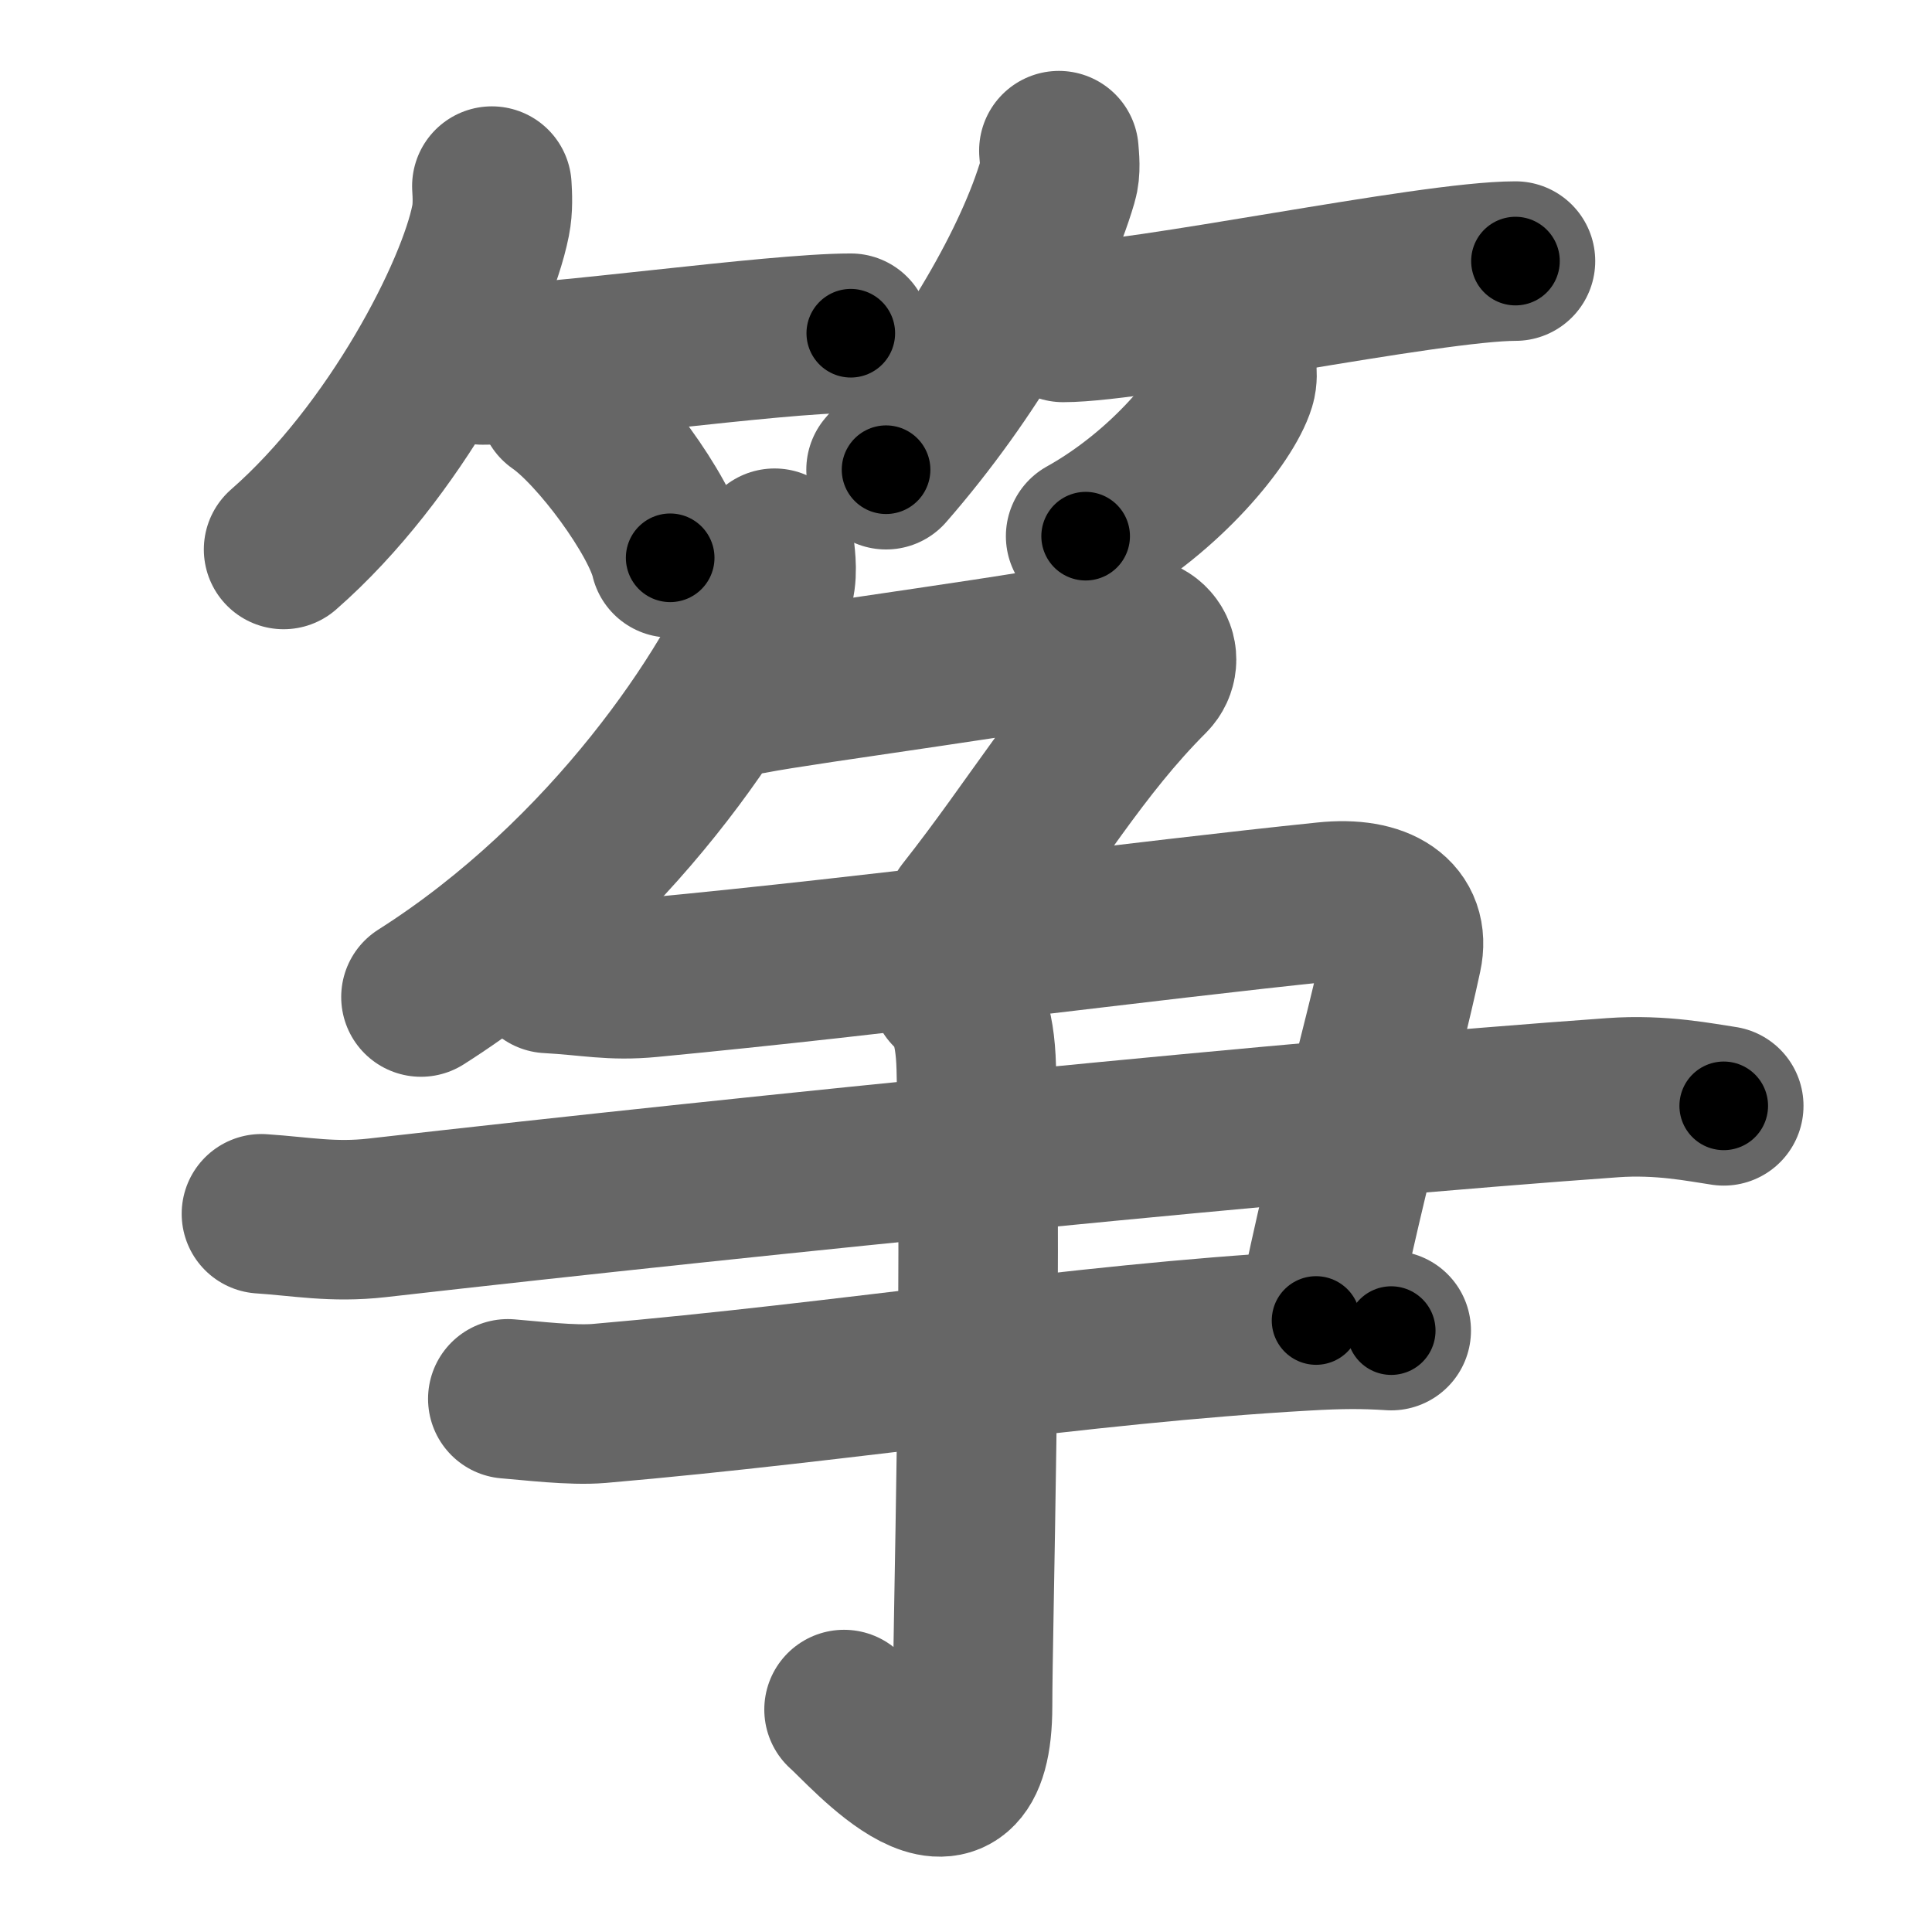 <svg xmlns="http://www.w3.org/2000/svg" width="109" height="109" viewBox="0 0 109 109" id="7b5d"><g fill="none" stroke="#666" stroke-width="9" stroke-linecap="round" stroke-linejoin="round"><g><g><g><path d="M27.75,10.5c0.03,0.48,0.07,1.25-0.07,1.94C26.88,16.53,22.29,25.5,16,31" /><path d="M27.23,20.59c3.89,0,16.4-1.79,20.77-1.79" /><path d="M31.5,22.75c2.23,1.54,5.75,6.33,6.31,8.72" /></g><g><path d="M59.74,8.5c0.03,0.42,0.12,1.11-0.06,1.7c-1.3,4.46-4.91,10.82-9.69,16.3" /><path d="M59.98,18.19c4.32,0,20.67-3.46,25.52-3.46" /><path d="M69.77,20.75c0.02,0.22,0.05,0.58-0.05,0.9c-0.58,1.9-3.91,6.06-8.47,8.6" /></g></g><g><g><path d="M43.7,30.93c0.06,0.6,0.21,1.58-0.11,2.4c-2.18,5.58-9.16,16.14-19.84,22.92" /><path d="M42.39,39.17c2.89-0.58,17.12-2.44,20.13-3.22c2.58-0.67,3.27,1.27,2.33,2.22c-3.97,3.97-6.38,8.25-10.39,13.34" /></g><g><g><path d="M30.93,54.92c2.39,0.13,3.54,0.44,5.73,0.23c13.36-1.27,27.92-3.22,38.13-4.27c3.08-0.32,4.78,0.88,4.32,3c-1.19,5.54-2.87,11-4.86,20.62" /><path d="M14.75,68.48c2.26,0.15,4.03,0.51,6.52,0.23c21.78-2.48,52.42-5.55,69.71-6.78c2.76-0.2,5.02,0.28,6.27,0.46" /><path d="M28.65,78.92c1.29,0.1,3.61,0.39,5.15,0.26c14.13-1.22,26.95-3.36,39.8-4.09c2.05-0.12,3.34-0.12,4.89-0.02" /></g><g><path d="M53.62,55.86c0.82,0.8,1.39,1.74,1.46,4.39c0.33,12.72-0.21,31.65-0.21,35.98c0,8.33-6,1.31-7.25,0.22" /></g></g></g></g></g><g fill="none" stroke="#000" stroke-width="5" stroke-linecap="round" stroke-linejoin="round"><path d="M27.75,10.5c0.03,0.48,0.07,1.25-0.07,1.94C26.88,16.53,22.29,25.5,16,31" stroke-dasharray="24.164" stroke-dashoffset="24.164"><animate attributeName="stroke-dashoffset" values="24.164;24.164;0" dur="0.242s" fill="freeze" begin="0s;7b5d.click" /></path><path d="M27.23,20.59c3.89,0,16.4-1.79,20.77-1.79" stroke-dasharray="20.855" stroke-dashoffset="20.855"><animate attributeName="stroke-dashoffset" values="20.855" fill="freeze" begin="7b5d.click" /><animate attributeName="stroke-dashoffset" values="20.855;20.855;0" keyTimes="0;0.537;1" dur="0.451s" fill="freeze" begin="0s;7b5d.click" /></path><path d="M31.5,22.75c2.23,1.54,5.75,6.33,6.31,8.72" stroke-dasharray="10.903" stroke-dashoffset="10.903"><animate attributeName="stroke-dashoffset" values="10.903" fill="freeze" begin="7b5d.click" /><animate attributeName="stroke-dashoffset" values="10.903;10.903;0" keyTimes="0;0.805;1" dur="0.56s" fill="freeze" begin="0s;7b5d.click" /></path><path d="M59.74,8.5c0.03,0.42,0.12,1.11-0.06,1.7c-1.3,4.46-4.91,10.82-9.69,16.3" stroke-dasharray="20.802" stroke-dashoffset="20.802"><animate attributeName="stroke-dashoffset" values="20.802" fill="freeze" begin="7b5d.click" /><animate attributeName="stroke-dashoffset" values="20.802;20.802;0" keyTimes="0;0.729;1" dur="0.768s" fill="freeze" begin="0s;7b5d.click" /></path><path d="M59.98,18.19c4.32,0,20.67-3.46,25.52-3.46" stroke-dasharray="25.771" stroke-dashoffset="25.771"><animate attributeName="stroke-dashoffset" values="25.771" fill="freeze" begin="7b5d.click" /><animate attributeName="stroke-dashoffset" values="25.771;25.771;0" keyTimes="0;0.749;1" dur="1.026s" fill="freeze" begin="0s;7b5d.click" /></path><path d="M69.77,20.75c0.02,0.22,0.05,0.58-0.05,0.9c-0.58,1.9-3.91,6.06-8.47,8.6" stroke-dasharray="13.178" stroke-dashoffset="13.178"><animate attributeName="stroke-dashoffset" values="13.178" fill="freeze" begin="7b5d.click" /><animate attributeName="stroke-dashoffset" values="13.178;13.178;0" keyTimes="0;0.886;1" dur="1.158s" fill="freeze" begin="0s;7b5d.click" /></path><path d="M43.7,30.93c0.06,0.6,0.21,1.58-0.11,2.4c-2.18,5.58-9.16,16.14-19.84,22.92" stroke-dasharray="33.167" stroke-dashoffset="33.167"><animate attributeName="stroke-dashoffset" values="33.167" fill="freeze" begin="7b5d.click" /><animate attributeName="stroke-dashoffset" values="33.167;33.167;0" keyTimes="0;0.777;1" dur="1.49s" fill="freeze" begin="0s;7b5d.click" /></path><path d="M42.39,39.17c2.89-0.58,17.12-2.44,20.13-3.22c2.58-0.67,3.27,1.27,2.33,2.22c-3.97,3.97-6.38,8.25-10.39,13.34" stroke-dasharray="41.884" stroke-dashoffset="41.884"><animate attributeName="stroke-dashoffset" values="41.884" fill="freeze" begin="7b5d.click" /><animate attributeName="stroke-dashoffset" values="41.884;41.884;0" keyTimes="0;0.781;1" dur="1.909s" fill="freeze" begin="0s;7b5d.click" /></path><path d="M30.93,54.92c2.39,0.13,3.54,0.44,5.73,0.23c13.36-1.27,27.92-3.22,38.13-4.27c3.08-0.32,4.78,0.88,4.32,3c-1.19,5.54-2.87,11-4.86,20.62" stroke-dasharray="71.633" stroke-dashoffset="71.633"><animate attributeName="stroke-dashoffset" values="71.633" fill="freeze" begin="7b5d.click" /><animate attributeName="stroke-dashoffset" values="71.633;71.633;0" keyTimes="0;0.78;1" dur="2.448s" fill="freeze" begin="0s;7b5d.click" /></path><path d="M14.75,68.48c2.26,0.15,4.03,0.51,6.52,0.23c21.78-2.48,52.42-5.55,69.71-6.78c2.76-0.2,5.02,0.28,6.27,0.46" stroke-dasharray="82.885" stroke-dashoffset="82.885"><animate attributeName="stroke-dashoffset" values="82.885" fill="freeze" begin="7b5d.click" /><animate attributeName="stroke-dashoffset" values="82.885;82.885;0" keyTimes="0;0.797;1" dur="3.071s" fill="freeze" begin="0s;7b5d.click" /></path><path d="M28.65,78.92c1.29,0.1,3.61,0.39,5.15,0.26c14.13-1.22,26.95-3.36,39.8-4.09c2.05-0.12,3.34-0.12,4.89-0.02" stroke-dasharray="50.072" stroke-dashoffset="50.072"><animate attributeName="stroke-dashoffset" values="50.072" fill="freeze" begin="7b5d.click" /><animate attributeName="stroke-dashoffset" values="50.072;50.072;0" keyTimes="0;0.86;1" dur="3.572s" fill="freeze" begin="0s;7b5d.click" /></path><path d="M53.62,55.86c0.82,0.8,1.39,1.74,1.46,4.39c0.33,12.72-0.21,31.65-0.21,35.98c0,8.33-6,1.31-7.25,0.22" stroke-dasharray="52.367" stroke-dashoffset="52.367"><animate attributeName="stroke-dashoffset" values="52.367" fill="freeze" begin="7b5d.click" /><animate attributeName="stroke-dashoffset" values="52.367;52.367;0" keyTimes="0;0.872;1" dur="4.096s" fill="freeze" begin="0s;7b5d.click" /></path></g></svg>